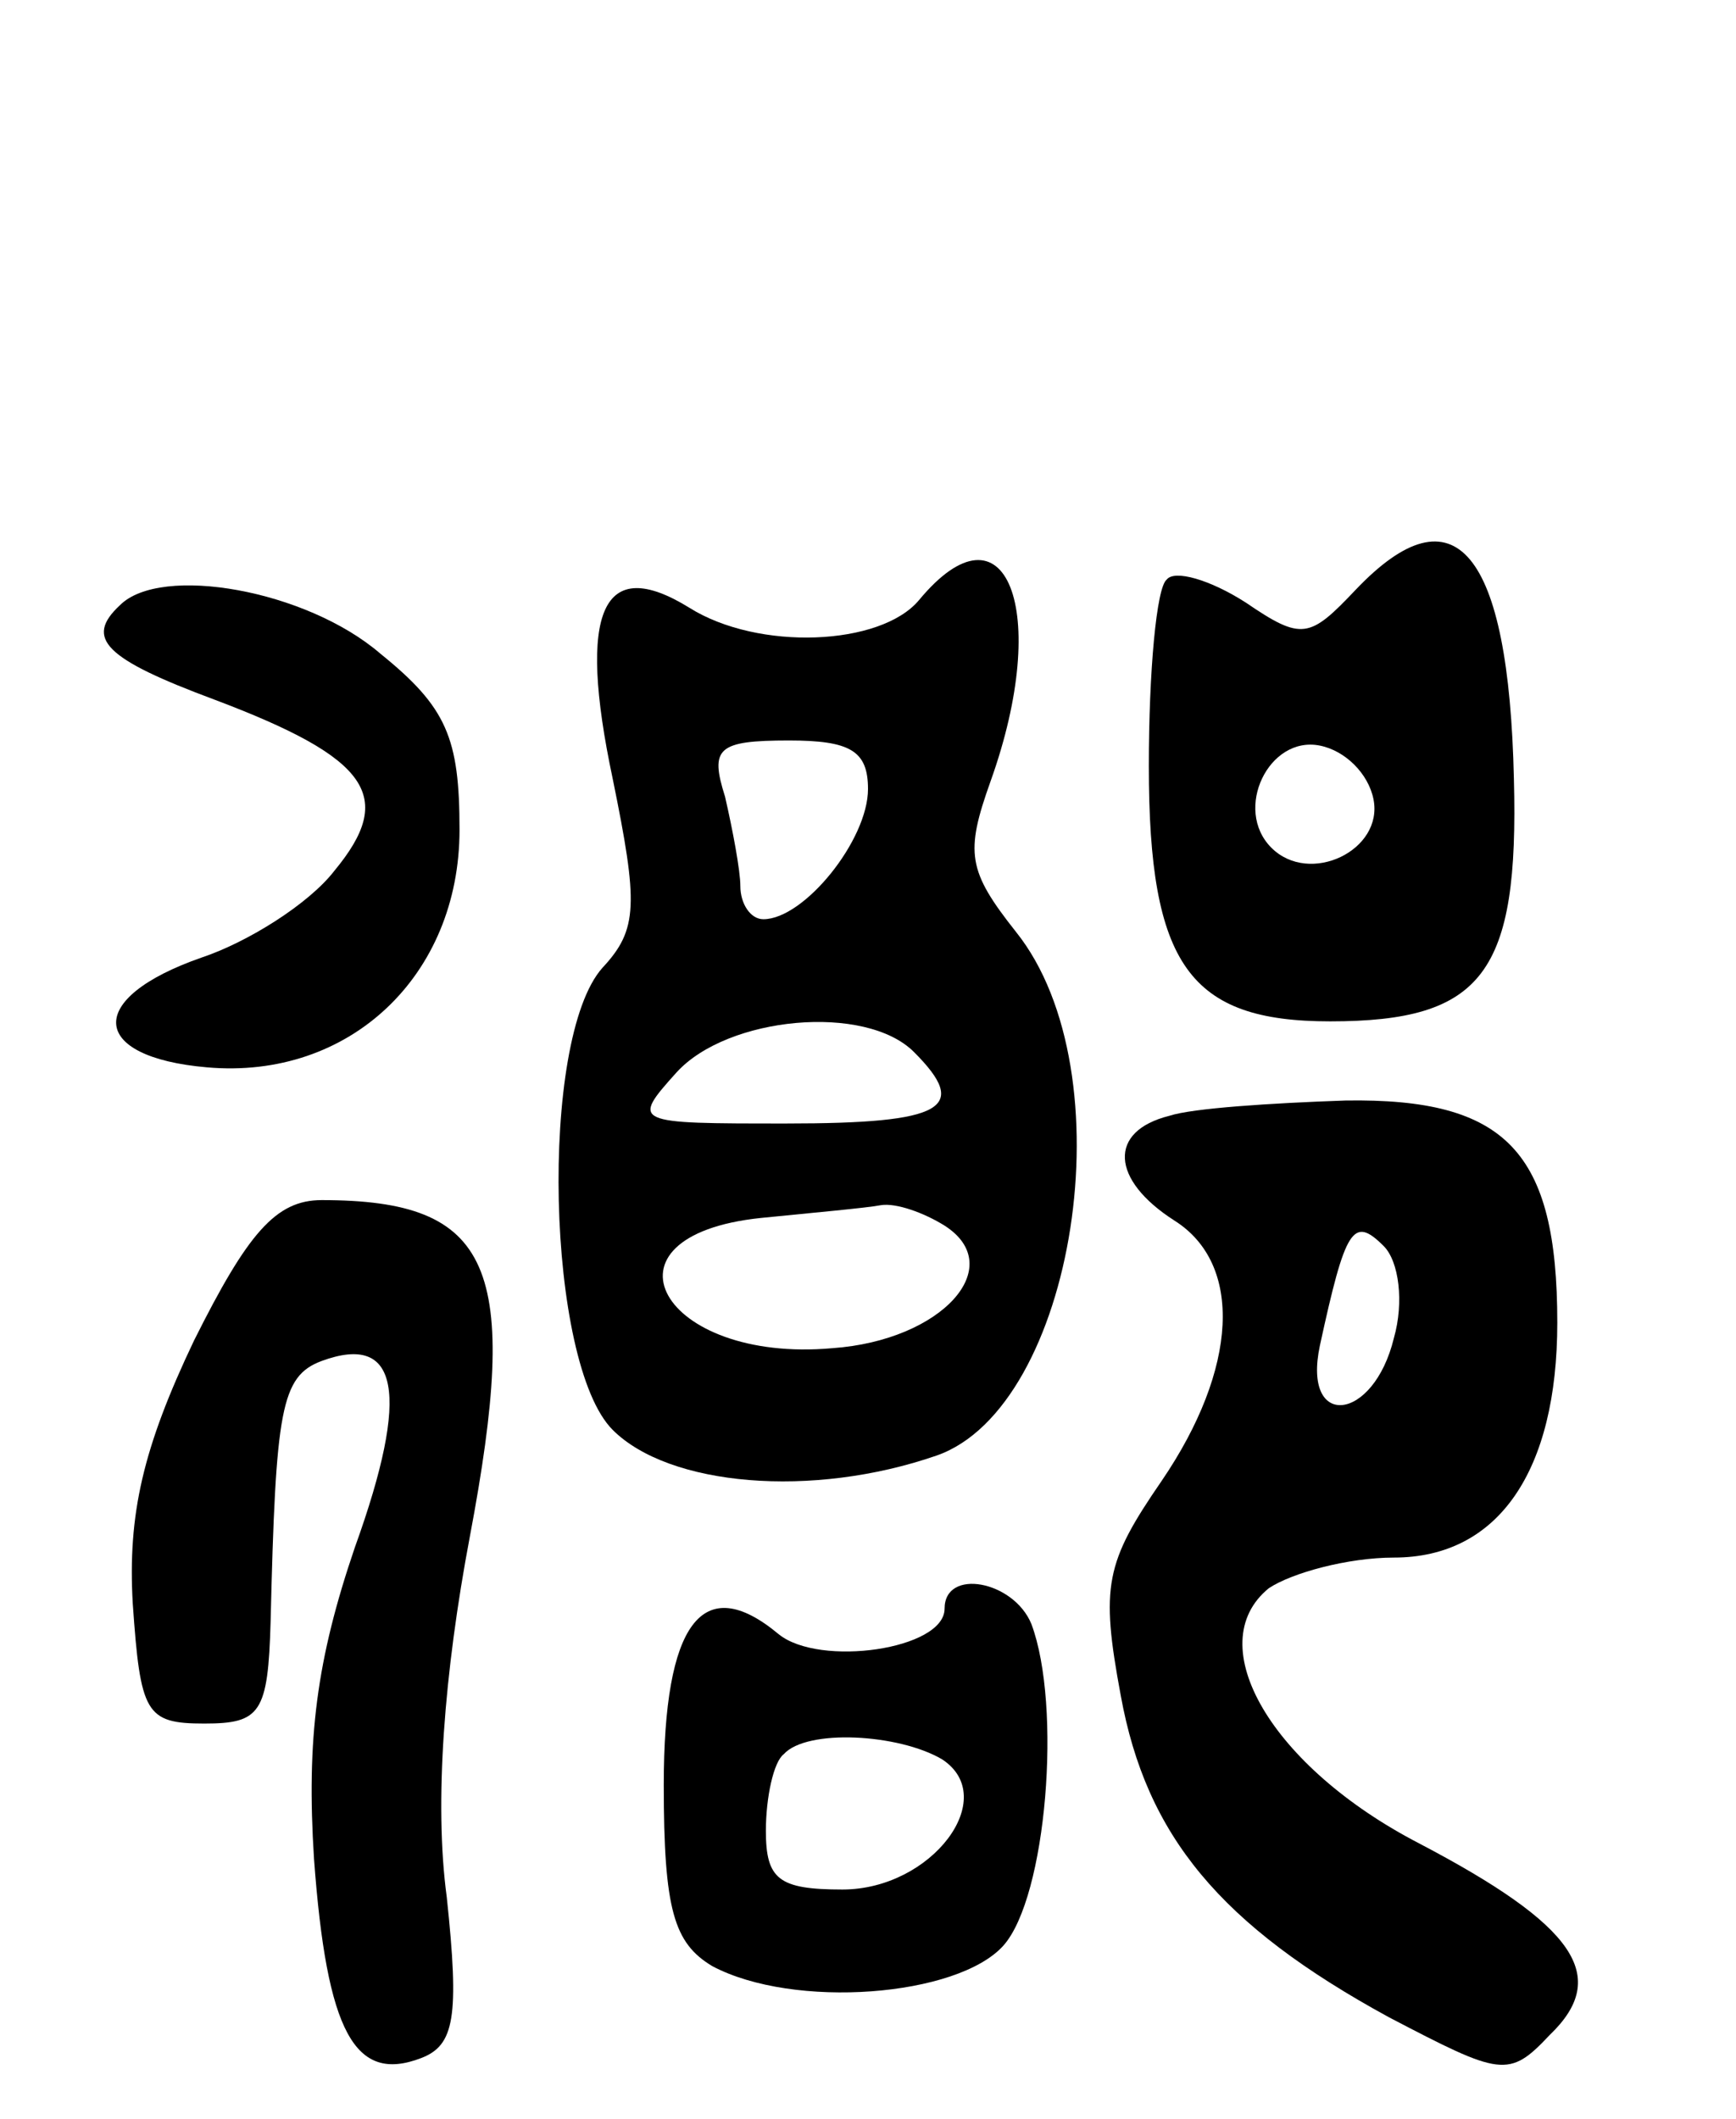 <svg version="1.0" xmlns="http://www.w3.org/2000/svg"
 width="68pt" height="83pt" viewBox="0 0 68 83"
 preserveAspectRatio="xMidYMid meet">
<g transform="translate(0,83) scale(0.1,-0.1)"
fill="#000000" stroke="none">
<path d="M531 599 c-18 -19 -21 -20 -43 -5 -14 9 -28 13 -31 9 -4 -3 -7 -36
-7 -73 0 -78 16 -100 71 -100 60 0 74 19 72 95 -2 89 -23 115 -62 74z m7 -82
c4 -20 -25 -34 -40 -19 -15 15 -1 44 19 40 10 -2 19 -11 21 -21z"/>
<path d="M360 595 c-15 -18 -63 -20 -90 -3 -34 21 -44 -1 -30 -67 10 -49 10
-59 -4 -74 -25 -28 -22 -155 4 -181 22 -22 78 -27 127 -10 54 19 75 150 31
205 -19 24 -20 31 -10 59 24 67 6 112 -28 71z m-20 -74 c0 -20 -25 -51 -41
-51 -5 0 -9 6 -9 13 0 6 -3 22 -6 35 -6 19 -3 22 25 22 24 0 31 -4 31 -19z
m18 -103 c22 -22 12 -28 -50 -28 -60 0 -61 0 -43 20 20 22 74 27 93 8z m12
-68 c25 -16 -1 -45 -44 -48 -67 -6 -95 44 -28 51 20 2 42 4 47 5 6 1 17 -3 25
-8z"/>
<path d="M47 593 c-14 -13 -6 -21 37 -37 61 -23 71 -38 47 -67 -10 -13 -34
-28 -52 -34 -46 -16 -44 -39 2 -43 56 -5 99 36 99 93 0 36 -5 48 -31 69 -29
25 -86 35 -102 19z"/>
<path d="M458 393 c-24 -6 -23 -25 2 -41 27 -17 25 -58 -5 -102 -22 -32 -24
-41 -16 -84 10 -55 39 -90 105 -126 44 -23 47 -24 63 -7 24 23 10 43 -51 75
-58 30 -86 78 -59 100 9 6 31 12 49 12 41 0 64 34 64 92 0 67 -20 88 -83 87
-29 -1 -60 -3 -69 -6z m88 -87 c-8 -33 -36 -36 -29 -3 10 46 13 51 25 39 6 -6
8 -22 4 -36z"/>
<path d="M76 305 c-20 -42 -26 -68 -24 -103 3 -43 5 -47 28 -47 22 0 25 4 26
40 2 83 4 96 20 102 30 11 35 -12 13 -73 -15 -44 -19 -75 -16 -122 5 -68 16
-88 42 -78 13 5 15 16 10 63 -5 37 -1 88 9 141 20 106 9 132 -58 132 -18 0
-29 -13 -50 -55z"/>
<path d="M370 200 c0 -16 -49 -23 -65 -10 -30 25 -45 4 -45 -59 0 -49 4 -62
19 -71 32 -17 96 -12 114 8 17 19 23 94 11 126 -7 17 -34 22 -34 6z m-1 -59
c23 -15 -4 -51 -39 -51 -25 0 -30 4 -30 23 0 13 3 27 7 30 9 10 45 8 62 -2z"/>
</g>
</svg>
